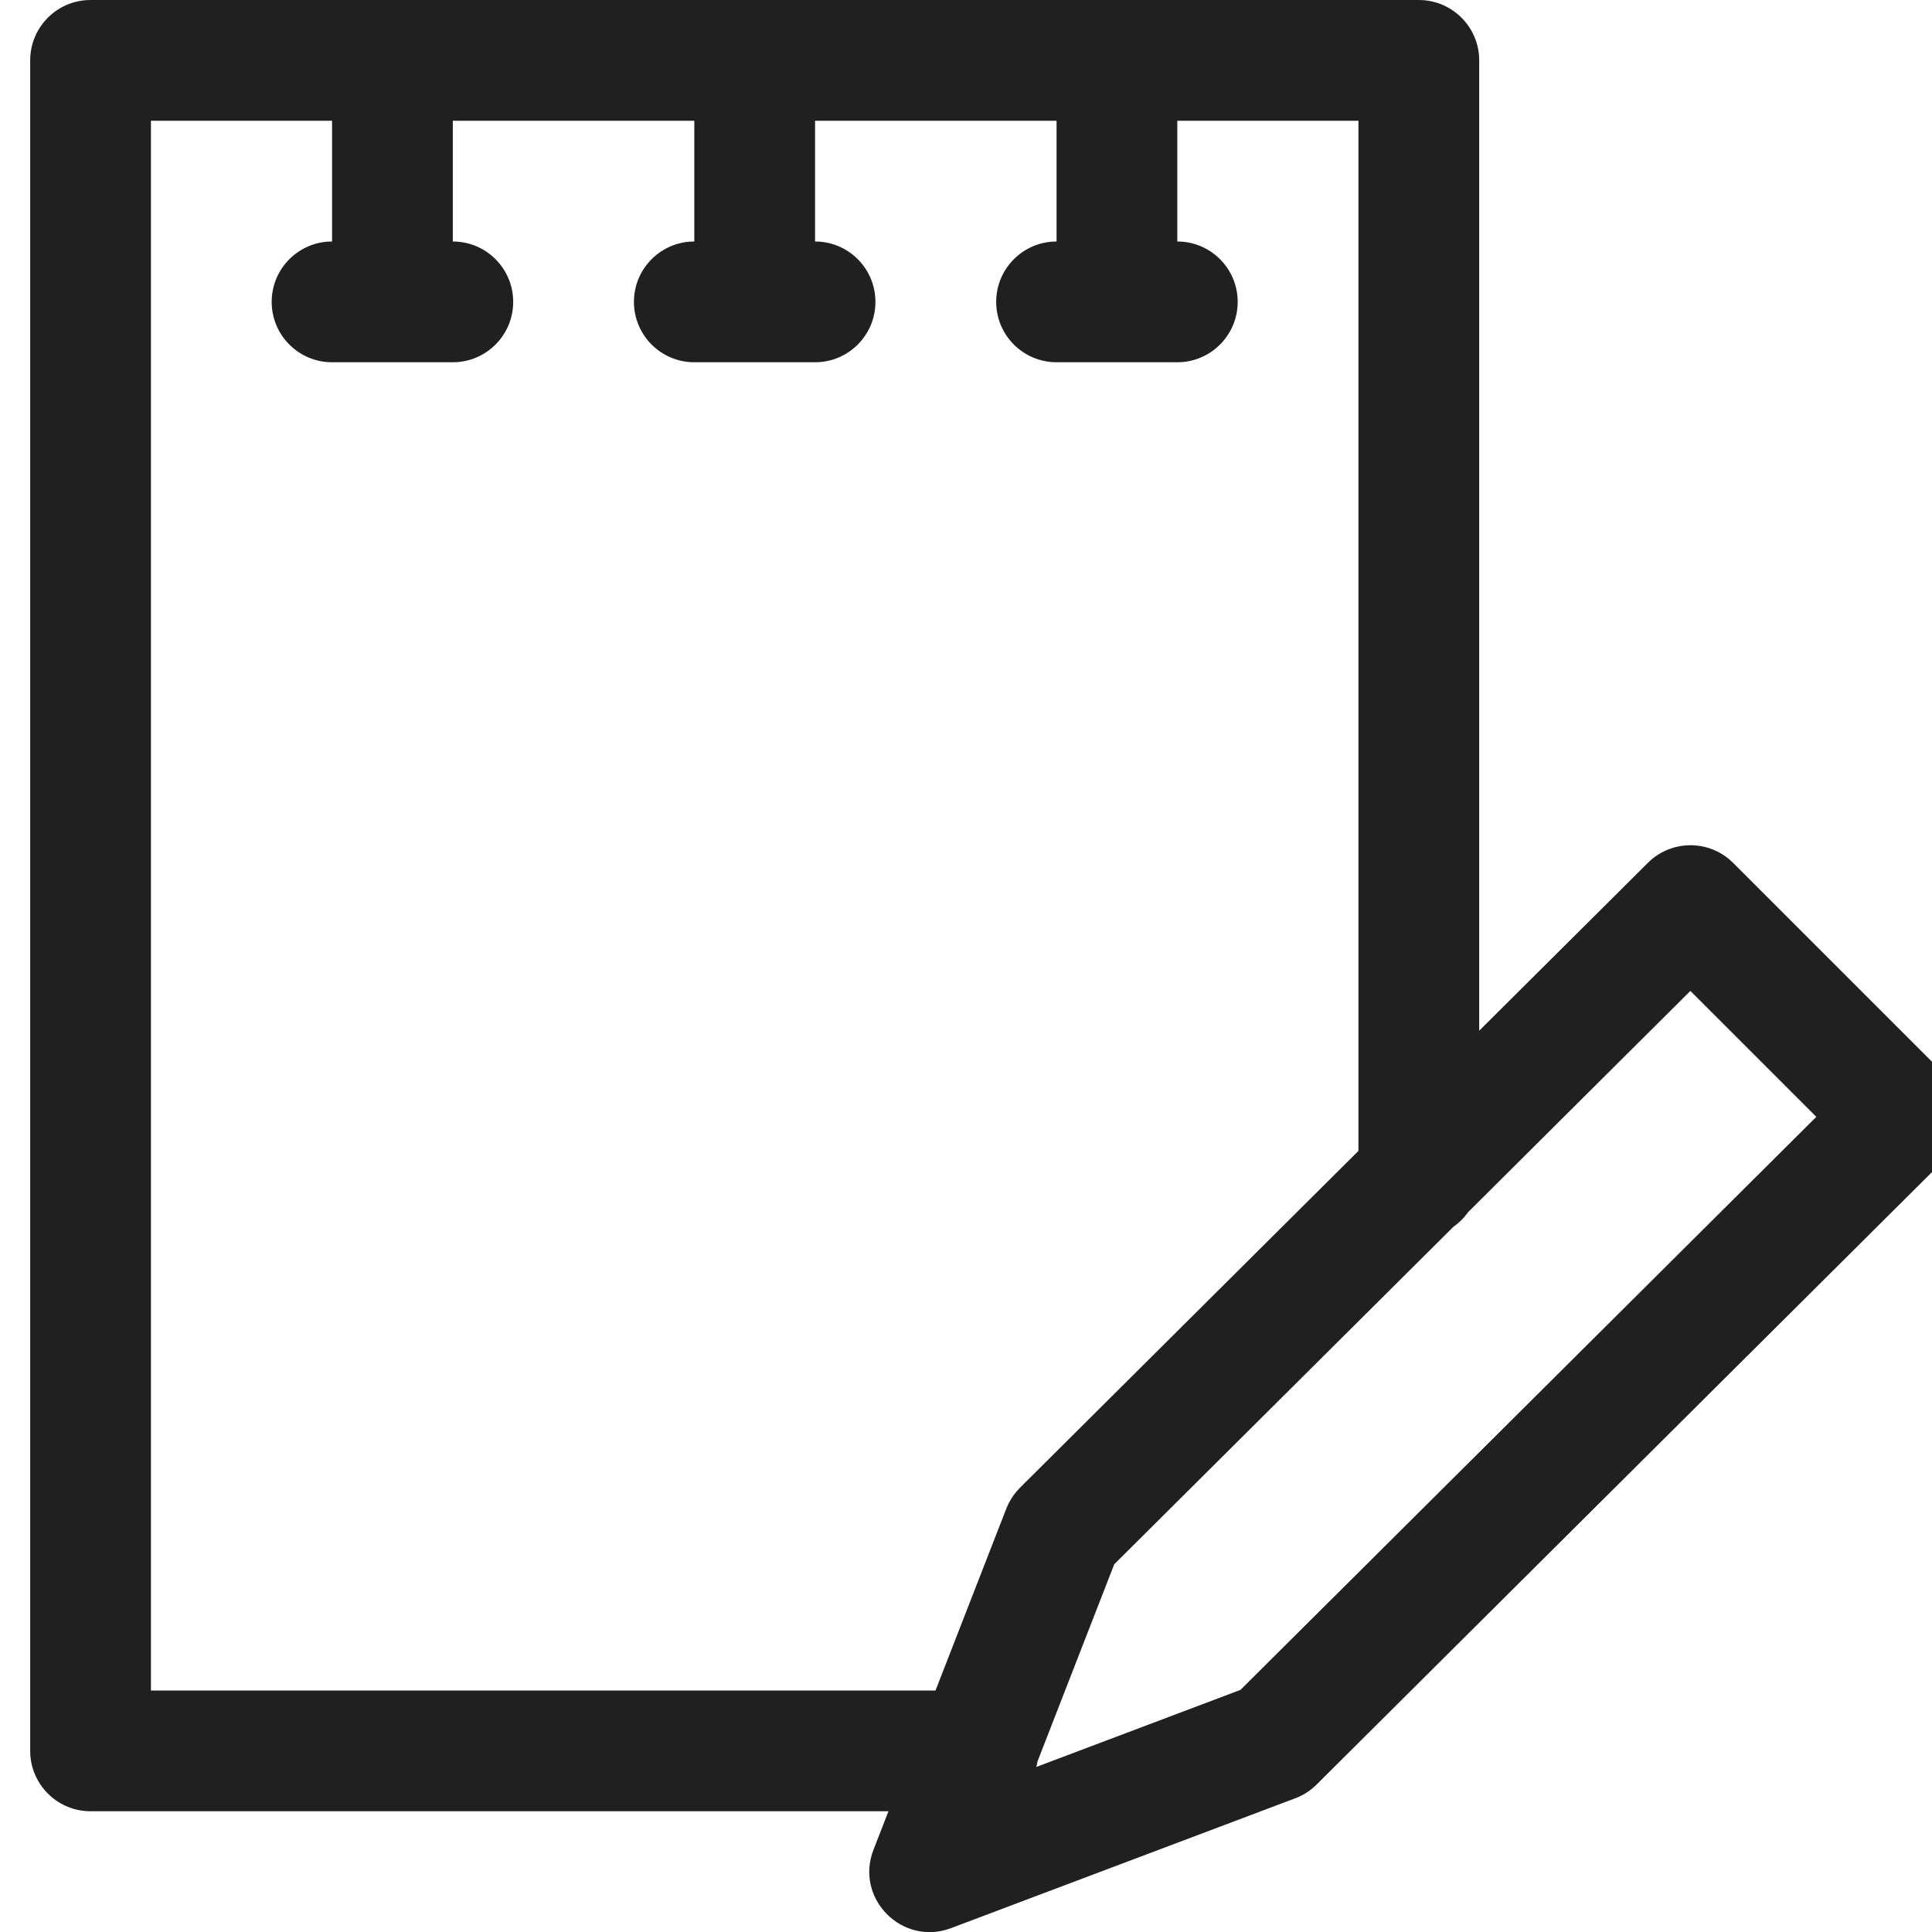 <?xml version="1.0" encoding="UTF-8"?>
<svg width="64px" height="64px" viewBox="0 0 64 64" version="1.1" xmlns="http://www.w3.org/2000/svg" xmlns:xlink="http://www.w3.org/1999/xlink">
    <title>Icon/Request</title>
    <g id="Icon/Request" stroke="none" stroke-width="1" fill="none" fill-rule="evenodd">
        <path d="M47,0 C48.054,0 48.918,0.816 48.995,1.851 L49,2 L49,34.144 L54.589,28.582 C55.33,27.845 56.503,27.808 57.287,28.469 L57.414,28.586 L64.414,35.586 C65.197,36.368 65.195,37.637 64.411,38.418 L64.411,38.418 L43.611,59.118 C43.411,59.317 43.17,59.472 42.906,59.571 L42.906,59.571 L31.506,63.871 C29.886,64.482 28.308,62.887 28.936,61.274 L28.936,61.274 L29.432,60 L3,60 C1.946,60 1.082,59.184 1.005,58.149 L1,58 L1,2 C1,0.946 1.816,0.082 2.851,0.005 L3,0 L47,0 Z M55.996,32.825 L48.634,40.153 C48.501,40.342 48.335,40.507 48.146,40.639 L36.91,51.819 L34.37,58.346 C34.359,58.41 34.345,58.472 34.328,58.533 L41.093,55.979 L60.168,36.997 L55.996,32.825 Z M11,8 L11,4 L5,4 L5,56 L30.99,56 L33.336,49.974 C33.417,49.767 33.532,49.574 33.676,49.405 L33.789,49.282 L45,38.125 L45,4 L39,4 L39,8 C40.105,8 41,8.895 41,10 C41,11.054 40.184,11.918 39.149,11.995 L39,12 L35,12 C33.895,12 33,11.105 33,10 C33,8.946 33.816,8.082 34.851,8.005 L35,8 L35,4 L27,4 L27,8 C28.105,8 29,8.895 29,10 C29,11.054 28.184,11.918 27.149,11.995 L27,12 L23,12 C21.895,12 21,11.105 21,10 C21,8.946 21.816,8.082 22.851,8.005 L23,8 L23,4 L15,4 L15,8 C16.105,8 17,8.895 17,10 C17,11.054 16.184,11.918 15.149,11.995 L15,12 L11,12 C9.895,12 9,11.105 9,10 C9,8.946 9.816,8.082 10.851,8.005 L11,8 Z" id="Combined-Shape" fill="#202020" fill-rule="nonzero"></path>
    </g>
</svg>